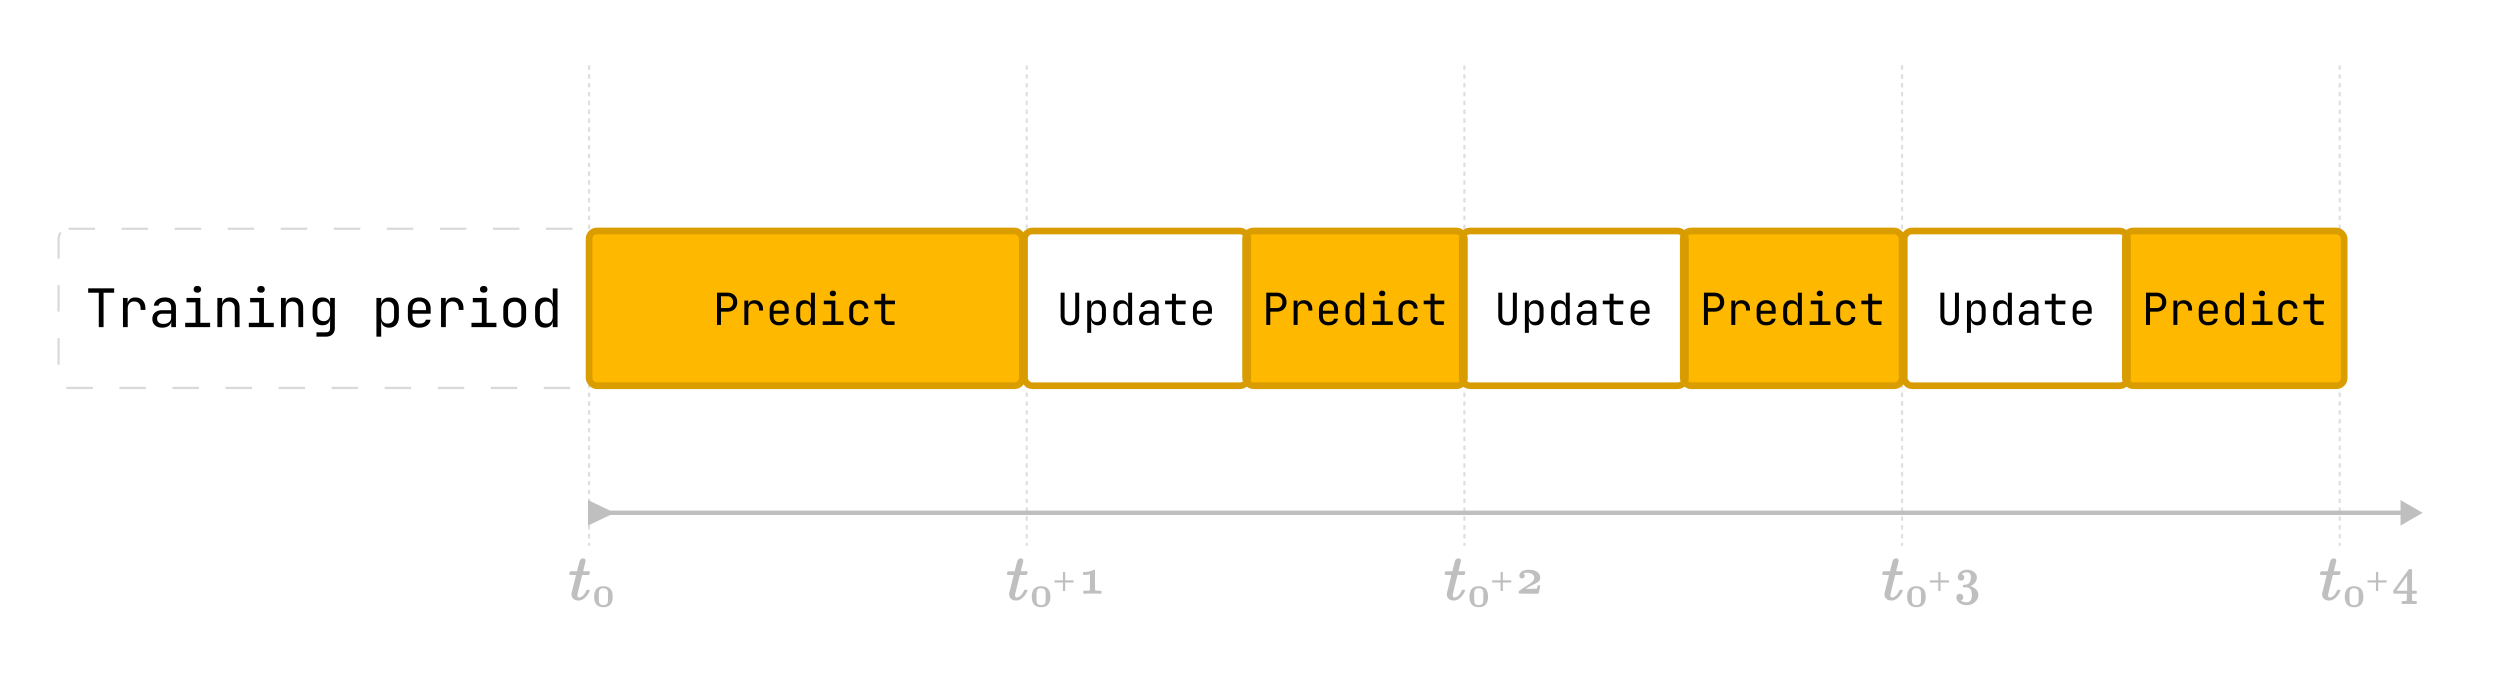 <svg width="1131" height="312" viewBox="0 0 1131 312" fill="none" xmlns="http://www.w3.org/2000/svg">
<rect width="1131" height="291" transform="translate(0 11)" fill="white"/>
<g opacity="0.25">
<path d="M276 231L266 226.226L266 237.774L276 233L276 231ZM1096 232L1086 226.227L1086 237.774L1096 232ZM275 233L1087 233L1087 231L275 231L275 233Z" fill="black"/>
<g opacity="0.5">
<line x1="266.5" y1="29.575" x2="266.5" y2="246.947" stroke="black" stroke-dasharray="2 2"/>
</g>
<g filter="url(#filter0_d_128_657)">
<path d="M272.56 265.215C272.987 265.175 273.407 265.189 273.82 265.255C274.727 265.389 275.453 265.722 276 266.255C276.28 266.549 276.493 266.855 276.64 267.175C276.973 267.829 277.16 268.689 277.2 269.755C277.24 271.515 276.84 272.815 276 273.655C275.48 274.175 274.733 274.509 273.76 274.655C273.333 274.709 272.847 274.709 272.3 274.655C272.273 274.655 272.247 274.655 272.22 274.655C271.247 274.509 270.5 274.175 269.98 273.655C269.14 272.815 268.74 271.515 268.78 269.755C268.793 269.155 268.853 268.655 268.96 268.255C269.093 267.669 269.313 267.149 269.62 266.695C269.82 266.389 270.093 266.115 270.44 265.875C271.027 265.489 271.733 265.269 272.56 265.215ZM273.38 266.155C272.473 266.049 271.793 266.235 271.34 266.715C271.127 266.929 271 267.335 270.96 267.935C270.947 267.975 270.94 268.022 270.94 268.075C270.9 268.555 270.893 269.575 270.92 271.135C270.92 271.375 270.927 271.535 270.94 271.615C270.98 272.269 271.053 272.689 271.16 272.875C271.387 273.315 271.813 273.595 272.44 273.715C272.733 273.769 273.1 273.769 273.54 273.715C274.167 273.595 274.593 273.315 274.82 272.875C274.927 272.689 275 272.269 275.04 271.615C275.08 271.082 275.087 270.055 275.06 268.535C275.06 268.309 275.053 268.155 275.04 268.075C274.987 267.395 274.853 266.942 274.64 266.715C274.36 266.409 273.94 266.222 273.38 266.155Z" fill="black"/>
</g>
<path d="M263.45 252.633C263.75 252.553 264.03 252.573 264.29 252.693C264.59 252.793 264.79 252.983 264.89 253.263C264.97 253.503 264.91 254.003 264.71 254.763C264.65 255.023 264.54 255.473 264.38 256.113C264.02 257.613 263.83 258.373 263.81 258.393C263.81 258.433 264.29 258.453 265.25 258.453H266.69L266.78 258.543C266.9 258.623 266.9 258.883 266.78 259.323C266.72 259.623 266.66 259.833 266.6 259.953C266.54 260.053 266.34 260.113 266 260.133C265.84 260.133 265.47 260.133 264.89 260.133H263.39L263.36 260.253C263.36 260.313 263.01 261.703 262.31 264.423C261.67 266.983 261.32 268.443 261.26 268.803C261.18 269.243 261.19 269.603 261.29 269.883C261.43 270.223 261.76 270.353 262.28 270.273C263.14 270.093 263.91 269.483 264.59 268.443C264.93 267.923 265.15 267.503 265.25 267.183C265.35 266.963 265.46 266.843 265.58 266.823C265.66 266.803 265.83 266.793 266.09 266.793C266.47 266.793 266.69 266.813 266.75 266.853C266.87 266.973 266.84 267.213 266.66 267.573C266.16 268.653 265.54 269.553 264.8 270.273C264.38 270.693 263.96 271.003 263.54 271.203C263.22 271.383 262.87 271.523 262.49 271.623C262.31 271.663 262.03 271.683 261.65 271.683C261.27 271.683 260.97 271.653 260.75 271.593C260.03 271.413 259.47 271.073 259.07 270.573C258.81 270.213 258.65 269.843 258.59 269.463C258.55 269.303 258.53 269.073 258.53 268.773L258.56 268.353L259.58 264.273C260.26 261.593 260.6 260.223 260.6 260.163C260.6 260.143 260.12 260.133 259.16 260.133C258.16 260.133 257.62 260.063 257.54 259.923C257.5 259.863 257.52 259.643 257.6 259.263C257.72 258.863 257.79 258.653 257.81 258.633C257.87 258.533 258.07 258.473 258.41 258.453C258.57 258.453 258.94 258.453 259.52 258.453H261.05L261.62 256.083C262.04 254.383 262.32 253.453 262.46 253.293C262.5 253.253 262.56 253.193 262.64 253.113C262.86 252.893 263.13 252.733 263.45 252.633Z" fill="black"/>
<g opacity="0.5">
<line x1="662.5" y1="29.575" x2="662.5" y2="246.947" stroke="black" stroke-dasharray="2 2"/>
</g>
<g filter="url(#filter1_d_128_657)">
<path d="M668.56 265.215C668.987 265.175 669.407 265.189 669.82 265.255C670.727 265.389 671.453 265.722 672 266.255C672.28 266.549 672.493 266.855 672.64 267.175C672.973 267.829 673.16 268.689 673.2 269.755C673.24 271.515 672.84 272.815 672 273.655C671.48 274.175 670.733 274.509 669.76 274.655C669.333 274.709 668.847 274.709 668.3 274.655C668.273 274.655 668.247 274.655 668.22 274.655C667.247 274.509 666.5 274.175 665.98 273.655C665.14 272.815 664.74 271.515 664.78 269.755C664.793 269.155 664.853 268.655 664.96 268.255C665.093 267.669 665.313 267.149 665.62 266.695C665.82 266.389 666.093 266.115 666.44 265.875C667.027 265.489 667.733 265.269 668.56 265.215ZM669.38 266.155C668.473 266.049 667.793 266.235 667.34 266.715C667.127 266.929 667 267.335 666.96 267.935C666.947 267.975 666.94 268.022 666.94 268.075C666.9 268.555 666.893 269.575 666.92 271.135C666.92 271.375 666.927 271.535 666.94 271.615C666.98 272.269 667.053 272.689 667.16 272.875C667.387 273.315 667.813 273.595 668.44 273.715C668.733 273.769 669.1 273.769 669.54 273.715C670.167 273.595 670.593 273.315 670.82 272.875C670.927 272.689 671 272.269 671.04 271.615C671.08 271.082 671.087 270.055 671.06 268.535C671.06 268.309 671.053 268.155 671.04 268.075C670.987 267.395 670.853 266.942 670.64 266.715C670.36 266.409 669.94 266.222 669.38 266.155Z" fill="black"/>
</g>
<path d="M659.45 252.633C659.75 252.553 660.03 252.573 660.29 252.693C660.59 252.793 660.79 252.983 660.89 253.263C660.97 253.503 660.91 254.003 660.71 254.763C660.65 255.023 660.54 255.473 660.38 256.113C660.02 257.613 659.83 258.373 659.81 258.393C659.81 258.433 660.29 258.453 661.25 258.453H662.69L662.78 258.543C662.9 258.623 662.9 258.883 662.78 259.323C662.72 259.623 662.66 259.833 662.6 259.953C662.54 260.053 662.34 260.113 662 260.133C661.84 260.133 661.47 260.133 660.89 260.133H659.39L659.36 260.253C659.36 260.313 659.01 261.703 658.31 264.423C657.67 266.983 657.32 268.443 657.26 268.803C657.18 269.243 657.19 269.603 657.29 269.883C657.43 270.223 657.76 270.353 658.28 270.273C659.14 270.093 659.91 269.483 660.59 268.443C660.93 267.923 661.15 267.503 661.25 267.183C661.35 266.963 661.46 266.843 661.58 266.823C661.66 266.803 661.83 266.793 662.09 266.793C662.47 266.793 662.69 266.813 662.75 266.853C662.87 266.973 662.84 267.213 662.66 267.573C662.16 268.653 661.54 269.553 660.8 270.273C660.38 270.693 659.96 271.003 659.54 271.203C659.22 271.383 658.87 271.523 658.49 271.623C658.31 271.663 658.03 271.683 657.65 271.683C657.27 271.683 656.97 271.653 656.75 271.593C656.03 271.413 655.47 271.073 655.07 270.573C654.81 270.213 654.65 269.843 654.59 269.463C654.55 269.303 654.53 269.073 654.53 268.773L654.56 268.353L655.58 264.273C656.26 261.593 656.6 260.223 656.6 260.163C656.6 260.143 656.12 260.133 655.16 260.133C654.16 260.133 653.62 260.063 653.54 259.923C653.5 259.863 653.52 259.643 653.6 259.263C653.72 258.863 653.79 258.653 653.81 258.633C653.87 258.533 654.07 258.473 654.41 258.453C654.57 258.453 654.94 258.453 655.52 258.453H657.05L657.62 256.083C658.04 254.383 658.32 253.453 658.46 253.293C658.5 253.253 658.56 253.193 658.64 253.113C658.86 252.893 659.13 252.733 659.45 252.633Z" fill="black"/>
<g filter="url(#filter2_d_128_657)">
<path d="M679.888 267.377V263.537H683.704V262.553H679.888V258.737H678.88V262.553H675.064V263.537H678.88V267.377H679.888ZM690.999 257.753C691.447 257.721 692.023 257.729 692.727 257.777C694.775 258.049 696.063 258.865 696.591 260.225C696.687 260.449 696.751 260.681 696.783 260.921C696.831 261.305 696.815 261.657 696.735 261.977C696.639 262.313 696.487 262.617 696.279 262.889C695.895 263.353 695.055 263.865 693.759 264.425C693.231 264.649 692.431 265.065 691.359 265.673L690.159 266.369H692.487C694.151 266.337 694.991 266.321 695.007 266.321L695.199 266.297L695.271 266.177C695.367 266.017 695.455 265.729 695.535 265.313C695.599 265.025 695.671 264.865 695.751 264.833C695.815 264.817 695.967 264.809 696.207 264.809H696.639L696.711 264.881C696.727 264.897 696.759 264.945 696.807 265.025L696.471 266.753C696.231 267.857 696.111 268.417 696.111 268.433C696.111 268.481 696.079 268.521 696.015 268.553L695.967 268.601H691.623C688.695 268.601 687.199 268.553 687.135 268.457C687.055 268.361 687.039 268.049 687.087 267.521C687.087 267.441 687.095 267.393 687.111 267.377C687.127 267.329 687.791 266.873 689.103 266.009L691.623 264.377C692.423 263.849 692.983 263.425 693.303 263.105C693.831 262.577 694.095 262.001 694.095 261.377C694.095 260.961 693.975 260.585 693.735 260.249C693.159 259.481 692.135 259.097 690.663 259.097C690.327 259.097 690.103 259.113 689.991 259.145C689.703 259.225 689.503 259.305 689.391 259.385L689.247 259.457L689.391 259.601C689.791 259.953 689.895 260.393 689.703 260.921C689.687 260.969 689.663 261.025 689.631 261.089C689.551 261.281 689.383 261.441 689.127 261.569C688.759 261.761 688.383 261.761 687.999 261.569C687.679 261.409 687.471 261.145 687.375 260.777C687.311 260.553 687.327 260.265 687.423 259.913C687.519 259.577 687.647 259.321 687.807 259.145C688.383 258.377 689.447 257.913 690.999 257.753Z" fill="black"/>
</g>
<g opacity="0.5">
<line x1="1058.5" y1="29.575" x2="1058.5" y2="246.947" stroke="black" stroke-dasharray="2 2"/>
</g>
<g filter="url(#filter3_d_128_657)">
<path d="M1064.56 265.215C1064.99 265.175 1065.41 265.189 1065.82 265.255C1066.73 265.389 1067.45 265.722 1068 266.255C1068.28 266.549 1068.49 266.855 1068.64 267.175C1068.97 267.829 1069.16 268.689 1069.2 269.755C1069.24 271.515 1068.84 272.815 1068 273.655C1067.48 274.175 1066.73 274.509 1065.76 274.655C1065.33 274.709 1064.85 274.709 1064.3 274.655C1064.27 274.655 1064.25 274.655 1064.22 274.655C1063.25 274.509 1062.5 274.175 1061.98 273.655C1061.14 272.815 1060.74 271.515 1060.78 269.755C1060.79 269.155 1060.85 268.655 1060.96 268.255C1061.09 267.669 1061.31 267.149 1061.62 266.695C1061.82 266.389 1062.09 266.115 1062.44 265.875C1063.03 265.489 1063.73 265.269 1064.56 265.215ZM1065.38 266.155C1064.47 266.049 1063.79 266.235 1063.34 266.715C1063.13 266.929 1063 267.335 1062.96 267.935C1062.95 267.975 1062.94 268.022 1062.94 268.075C1062.9 268.555 1062.89 269.575 1062.92 271.135C1062.92 271.375 1062.93 271.535 1062.94 271.615C1062.98 272.269 1063.05 272.689 1063.16 272.875C1063.39 273.315 1063.81 273.595 1064.44 273.715C1064.73 273.769 1065.1 273.769 1065.54 273.715C1066.17 273.595 1066.59 273.315 1066.82 272.875C1066.93 272.689 1067 272.269 1067.04 271.615C1067.08 271.082 1067.09 270.055 1067.06 268.535C1067.06 268.309 1067.05 268.155 1067.04 268.075C1066.99 267.395 1066.85 266.942 1066.64 266.715C1066.36 266.409 1065.94 266.222 1065.38 266.155Z" fill="black"/>
</g>
<path d="M1055.45 252.633C1055.75 252.553 1056.03 252.573 1056.29 252.693C1056.59 252.793 1056.79 252.983 1056.89 253.263C1056.97 253.503 1056.91 254.003 1056.71 254.763C1056.65 255.023 1056.54 255.473 1056.38 256.113C1056.02 257.613 1055.83 258.373 1055.81 258.393C1055.81 258.433 1056.29 258.453 1057.25 258.453H1058.69L1058.78 258.543C1058.9 258.623 1058.9 258.883 1058.78 259.323C1058.72 259.623 1058.66 259.833 1058.6 259.953C1058.54 260.053 1058.34 260.113 1058 260.133C1057.84 260.133 1057.47 260.133 1056.89 260.133H1055.39L1055.36 260.253C1055.36 260.313 1055.01 261.703 1054.31 264.423C1053.67 266.983 1053.32 268.443 1053.26 268.803C1053.18 269.243 1053.19 269.603 1053.29 269.883C1053.43 270.223 1053.76 270.353 1054.28 270.273C1055.14 270.093 1055.91 269.483 1056.59 268.443C1056.93 267.923 1057.15 267.503 1057.25 267.183C1057.35 266.963 1057.46 266.843 1057.58 266.823C1057.66 266.803 1057.83 266.793 1058.09 266.793C1058.47 266.793 1058.69 266.813 1058.75 266.853C1058.87 266.973 1058.84 267.213 1058.66 267.573C1058.16 268.653 1057.54 269.553 1056.8 270.273C1056.38 270.693 1055.96 271.003 1055.54 271.203C1055.22 271.383 1054.87 271.523 1054.49 271.623C1054.31 271.663 1054.03 271.683 1053.65 271.683C1053.27 271.683 1052.97 271.653 1052.75 271.593C1052.03 271.413 1051.47 271.073 1051.07 270.573C1050.81 270.213 1050.65 269.843 1050.59 269.463C1050.55 269.303 1050.53 269.073 1050.53 268.773L1050.56 268.353L1051.58 264.273C1052.26 261.593 1052.6 260.223 1052.6 260.163C1052.6 260.143 1052.12 260.133 1051.16 260.133C1050.16 260.133 1049.62 260.063 1049.54 259.923C1049.5 259.863 1049.52 259.643 1049.6 259.263C1049.72 258.863 1049.79 258.653 1049.81 258.633C1049.87 258.533 1050.07 258.473 1050.41 258.453C1050.57 258.453 1050.94 258.453 1051.52 258.453H1053.05L1053.62 256.083C1054.04 254.383 1054.32 253.453 1054.46 253.293C1054.5 253.253 1054.56 253.193 1054.64 253.113C1054.86 252.893 1055.13 252.733 1055.45 252.633Z" fill="black"/>
<g filter="url(#filter4_d_128_657)">
<path d="M1075.89 267.377V263.537H1079.7V262.553H1075.89V258.737H1074.88V262.553H1071.06V263.537H1074.88V267.377H1075.89ZM1089.78 257.513C1089.83 257.481 1090.06 257.465 1090.46 257.465H1091.06L1091.13 257.537L1091.2 257.609V262.433V267.257H1092.18H1093.17L1093.24 267.329L1093.34 267.401V267.929V268.457L1093.24 268.529L1093.17 268.601H1092.18H1091.2V270.161C1091.2 271.201 1091.21 271.729 1091.22 271.745C1091.26 271.841 1091.66 271.897 1092.45 271.913H1093.19L1093.26 272.009L1093.34 272.081V272.585V273.089L1093.24 273.185L1093.17 273.257H1092.9L1091.32 273.209C1090.44 273.193 1089.54 273.193 1088.63 273.209L1086.98 273.257H1086.69L1086.62 273.185L1086.54 273.113V272.585V272.057L1086.62 271.985L1086.69 271.913H1087.19C1087.96 271.913 1088.44 271.889 1088.63 271.841C1088.73 271.809 1088.78 271.777 1088.8 271.745C1088.83 271.713 1088.85 271.177 1088.85 270.137V268.601H1085.87C1083.86 268.601 1082.82 268.553 1082.75 268.457C1082.72 268.425 1082.7 268.217 1082.7 267.833V267.257L1082.87 267.017C1082.78 267.161 1083.94 265.537 1086.38 262.145C1088.6 259.089 1089.74 257.545 1089.78 257.513ZM1088.99 267.257V263.897V260.537L1086.57 263.897L1084.14 267.233L1086.57 267.257H1088.99Z" fill="black"/>
</g>
<g opacity="0.5">
<line x1="464.5" y1="29.575" x2="464.5" y2="246.947" stroke="black" stroke-dasharray="2 2"/>
</g>
<g filter="url(#filter5_d_128_657)">
<path d="M470.56 265.215C470.987 265.175 471.407 265.189 471.82 265.255C472.727 265.389 473.453 265.722 474 266.255C474.28 266.549 474.493 266.855 474.64 267.175C474.973 267.829 475.16 268.689 475.2 269.755C475.24 271.515 474.84 272.815 474 273.655C473.48 274.175 472.733 274.509 471.76 274.655C471.333 274.709 470.847 274.709 470.3 274.655C470.273 274.655 470.247 274.655 470.22 274.655C469.247 274.509 468.5 274.175 467.98 273.655C467.14 272.815 466.74 271.515 466.78 269.755C466.793 269.155 466.853 268.655 466.96 268.255C467.093 267.669 467.313 267.149 467.62 266.695C467.82 266.389 468.093 266.115 468.44 265.875C469.027 265.489 469.733 265.269 470.56 265.215ZM471.38 266.155C470.473 266.049 469.793 266.235 469.34 266.715C469.127 266.929 469 267.335 468.96 267.935C468.947 267.975 468.94 268.022 468.94 268.075C468.9 268.555 468.893 269.575 468.92 271.135C468.92 271.375 468.927 271.535 468.94 271.615C468.98 272.269 469.053 272.689 469.16 272.875C469.387 273.315 469.813 273.595 470.44 273.715C470.733 273.769 471.1 273.769 471.54 273.715C472.167 273.595 472.593 273.315 472.82 272.875C472.927 272.689 473 272.269 473.04 271.615C473.08 271.082 473.087 270.055 473.06 268.535C473.06 268.309 473.053 268.155 473.04 268.075C472.987 267.395 472.853 266.942 472.64 266.715C472.36 266.409 471.94 266.222 471.38 266.155Z" fill="black"/>
</g>
<path d="M461.45 252.633C461.75 252.553 462.03 252.573 462.29 252.693C462.59 252.793 462.79 252.983 462.89 253.263C462.97 253.503 462.91 254.003 462.71 254.763C462.65 255.023 462.54 255.473 462.38 256.113C462.02 257.613 461.83 258.373 461.81 258.393C461.81 258.433 462.29 258.453 463.25 258.453H464.69L464.78 258.543C464.9 258.623 464.9 258.883 464.78 259.323C464.72 259.623 464.66 259.833 464.6 259.953C464.54 260.053 464.34 260.113 464 260.133C463.84 260.133 463.47 260.133 462.89 260.133H461.39L461.36 260.253C461.36 260.313 461.01 261.703 460.31 264.423C459.67 266.983 459.32 268.443 459.26 268.803C459.18 269.243 459.19 269.603 459.29 269.883C459.43 270.223 459.76 270.353 460.28 270.273C461.14 270.093 461.91 269.483 462.59 268.443C462.93 267.923 463.15 267.503 463.25 267.183C463.35 266.963 463.46 266.843 463.58 266.823C463.66 266.803 463.83 266.793 464.09 266.793C464.47 266.793 464.69 266.813 464.75 266.853C464.87 266.973 464.84 267.213 464.66 267.573C464.16 268.653 463.54 269.553 462.8 270.273C462.38 270.693 461.96 271.003 461.54 271.203C461.22 271.383 460.87 271.523 460.49 271.623C460.31 271.663 460.03 271.683 459.65 271.683C459.27 271.683 458.97 271.653 458.75 271.593C458.03 271.413 457.47 271.073 457.07 270.573C456.81 270.213 456.65 269.843 456.59 269.463C456.55 269.303 456.53 269.073 456.53 268.773L456.56 268.353L457.58 264.273C458.26 261.593 458.6 260.223 458.6 260.163C458.6 260.143 458.12 260.133 457.16 260.133C456.16 260.133 455.62 260.063 455.54 259.923C455.5 259.863 455.52 259.643 455.6 259.263C455.72 258.863 455.79 258.653 455.81 258.633C455.87 258.533 456.07 258.473 456.41 258.453C456.57 258.453 456.94 258.453 457.52 258.453H459.05L459.62 256.083C460.04 254.383 460.32 253.453 460.46 253.293C460.5 253.253 460.56 253.193 460.64 253.113C460.86 252.893 461.13 252.733 461.45 252.633Z" fill="black"/>
<g filter="url(#filter6_d_128_657)">
<path d="M481.888 267.377V263.537H485.704V262.553H481.888V258.737H480.88V262.553H477.064V263.537H480.88V267.377H481.888ZM494.751 257.801C494.847 257.753 494.943 257.729 495.039 257.729C495.151 257.729 495.231 257.753 495.279 257.801L495.375 257.873V262.457C495.375 265.513 495.391 267.049 495.423 267.065C495.503 267.177 496.095 267.241 497.199 267.257C497.887 267.257 498.263 267.313 498.327 267.425C498.375 267.537 498.383 267.825 498.351 268.289C498.351 268.369 498.343 268.417 498.327 268.433C498.279 268.529 498.135 268.577 497.895 268.577C497.783 268.577 497.567 268.577 497.247 268.577C495.871 268.513 494.039 268.505 491.751 268.553C491.527 268.569 491.343 268.577 491.199 268.577C490.559 268.593 490.207 268.553 490.143 268.457C490.063 268.361 490.047 268.065 490.095 267.569C490.111 267.473 490.127 267.417 490.143 267.401C490.175 267.305 490.327 267.257 490.599 267.257C490.711 267.257 490.935 267.257 491.271 267.257C492.343 267.241 492.935 267.177 493.047 267.065C493.079 267.049 493.095 265.841 493.095 263.441V259.865H493.023C492.239 260.009 491.495 260.089 490.791 260.105H490.143L490.071 260.033L489.975 259.937V259.433V258.929L490.047 258.857L490.119 258.761H490.743C492.519 258.713 493.855 258.393 494.751 257.801Z" fill="black"/>
</g>
<g opacity="0.5">
<line x1="860.5" y1="29.575" x2="860.5" y2="246.947" stroke="black" stroke-dasharray="2 2"/>
</g>
<g filter="url(#filter7_d_128_657)">
<path d="M866.56 265.215C866.987 265.175 867.407 265.189 867.82 265.255C868.727 265.389 869.453 265.722 870 266.255C870.28 266.549 870.493 266.855 870.64 267.175C870.973 267.829 871.16 268.689 871.2 269.755C871.24 271.515 870.84 272.815 870 273.655C869.48 274.175 868.733 274.509 867.76 274.655C867.333 274.709 866.847 274.709 866.3 274.655C866.273 274.655 866.247 274.655 866.22 274.655C865.247 274.509 864.5 274.175 863.98 273.655C863.14 272.815 862.74 271.515 862.78 269.755C862.793 269.155 862.853 268.655 862.96 268.255C863.093 267.669 863.313 267.149 863.62 266.695C863.82 266.389 864.093 266.115 864.44 265.875C865.027 265.489 865.733 265.269 866.56 265.215ZM867.38 266.155C866.473 266.049 865.793 266.235 865.34 266.715C865.127 266.929 865 267.335 864.96 267.935C864.947 267.975 864.94 268.022 864.94 268.075C864.9 268.555 864.893 269.575 864.92 271.135C864.92 271.375 864.927 271.535 864.94 271.615C864.98 272.269 865.053 272.689 865.16 272.875C865.387 273.315 865.813 273.595 866.44 273.715C866.733 273.769 867.1 273.769 867.54 273.715C868.167 273.595 868.593 273.315 868.82 272.875C868.927 272.689 869 272.269 869.04 271.615C869.08 271.082 869.087 270.055 869.06 268.535C869.06 268.309 869.053 268.155 869.04 268.075C868.987 267.395 868.853 266.942 868.64 266.715C868.36 266.409 867.94 266.222 867.38 266.155Z" fill="black"/>
</g>
<path d="M857.45 252.633C857.75 252.553 858.03 252.573 858.29 252.693C858.59 252.793 858.79 252.983 858.89 253.263C858.97 253.503 858.91 254.003 858.71 254.763C858.65 255.023 858.54 255.473 858.38 256.113C858.02 257.613 857.83 258.373 857.81 258.393C857.81 258.433 858.29 258.453 859.25 258.453H860.69L860.78 258.543C860.9 258.623 860.9 258.883 860.78 259.323C860.72 259.623 860.66 259.833 860.6 259.953C860.54 260.053 860.34 260.113 860 260.133C859.84 260.133 859.47 260.133 858.89 260.133H857.39L857.36 260.253C857.36 260.313 857.01 261.703 856.31 264.423C855.67 266.983 855.32 268.443 855.26 268.803C855.18 269.243 855.19 269.603 855.29 269.883C855.43 270.223 855.76 270.353 856.28 270.273C857.14 270.093 857.91 269.483 858.59 268.443C858.93 267.923 859.15 267.503 859.25 267.183C859.35 266.963 859.46 266.843 859.58 266.823C859.66 266.803 859.83 266.793 860.09 266.793C860.47 266.793 860.69 266.813 860.75 266.853C860.87 266.973 860.84 267.213 860.66 267.573C860.16 268.653 859.54 269.553 858.8 270.273C858.38 270.693 857.96 271.003 857.54 271.203C857.22 271.383 856.87 271.523 856.49 271.623C856.31 271.663 856.03 271.683 855.65 271.683C855.27 271.683 854.97 271.653 854.75 271.593C854.03 271.413 853.47 271.073 853.07 270.573C852.81 270.213 852.65 269.843 852.59 269.463C852.55 269.303 852.53 269.073 852.53 268.773L852.56 268.353L853.58 264.273C854.26 261.593 854.6 260.223 854.6 260.163C854.6 260.143 854.12 260.133 853.16 260.133C852.16 260.133 851.62 260.063 851.54 259.923C851.5 259.863 851.52 259.643 851.6 259.263C851.72 258.863 851.79 258.653 851.81 258.633C851.87 258.533 852.07 258.473 852.41 258.453C852.57 258.453 852.94 258.453 853.52 258.453H855.05L855.62 256.083C856.04 254.383 856.32 253.453 856.46 253.293C856.5 253.253 856.56 253.193 856.64 253.113C856.86 252.893 857.13 252.733 857.45 252.633Z" fill="black"/>
<g filter="url(#filter8_d_128_657)">
<path d="M877.888 267.377V263.537H881.704V262.553H877.888V258.737H876.88V262.553H873.064V263.537H876.88V267.377H877.888ZM889.263 257.753C889.599 257.721 890.063 257.729 890.655 257.777C891.807 257.953 892.751 258.409 893.487 259.145C894.079 259.785 894.367 260.521 894.351 261.353C894.303 262.217 893.983 263.009 893.391 263.729C892.943 264.273 892.375 264.705 891.687 265.025C891.527 265.121 891.439 265.169 891.423 265.169C891.423 265.185 891.447 265.201 891.495 265.217C891.847 265.265 892.287 265.441 892.815 265.745C893.999 266.417 894.711 267.337 894.951 268.505C895.015 268.873 895.015 269.305 894.951 269.801C894.759 270.793 894.311 271.617 893.607 272.273C893.239 272.641 892.815 272.945 892.335 273.185C891.711 273.505 891.031 273.697 890.295 273.761C889.831 273.825 889.359 273.809 888.879 273.713C887.807 273.569 886.903 273.193 886.167 272.585C885.463 271.977 885.087 271.225 885.039 270.329C885.039 269.977 885.095 269.681 885.207 269.441C885.415 269.057 885.751 268.801 886.215 268.673C886.423 268.609 886.687 268.609 887.007 268.673C887.631 268.849 888.007 269.241 888.135 269.849C888.151 269.961 888.159 270.073 888.159 270.185C888.159 270.857 887.887 271.321 887.343 271.577C887.215 271.625 887.151 271.665 887.151 271.697C887.199 271.793 887.399 271.921 887.751 272.081C888.295 272.353 888.951 272.489 889.719 272.489C890.007 272.489 890.215 272.473 890.343 272.441C891.271 272.137 891.815 271.449 891.975 270.377C892.119 269.529 892.119 268.681 891.975 267.833C891.799 266.905 891.359 266.273 890.655 265.937C890.399 265.809 890.023 265.737 889.527 265.721C889.447 265.721 889.311 265.721 889.119 265.721L888.135 265.697L888.063 265.649C888.031 265.601 888.015 265.441 888.015 265.169C888.015 264.833 888.055 264.649 888.135 264.617L888.855 264.545C889.399 264.513 889.751 264.465 889.911 264.401C890.743 264.113 891.279 263.385 891.519 262.217C891.599 261.865 891.639 261.497 891.639 261.113C891.639 260.569 891.559 260.137 891.399 259.817C891.351 259.689 891.263 259.561 891.135 259.433C890.703 259.017 890.119 258.857 889.383 258.953C888.711 259.017 888.143 259.249 887.679 259.649C887.519 259.761 887.487 259.817 887.583 259.817C887.727 259.817 887.935 259.937 888.207 260.177C888.607 260.577 888.719 261.073 888.543 261.665C888.511 261.761 888.471 261.857 888.423 261.953C888.199 262.433 887.775 262.673 887.151 262.673C886.895 262.673 886.655 262.617 886.431 262.505C886.159 262.361 885.967 262.169 885.855 261.929C885.743 261.705 885.687 261.417 885.687 261.065C885.735 260.457 885.919 259.921 886.239 259.457C886.479 259.089 886.799 258.769 887.199 258.497C887.791 258.097 888.479 257.849 889.263 257.753Z" fill="black"/>
</g>
</g>
<rect x="26" y="103" width="241" height="73" rx="5" fill="white"/>
<rect x="26.5" y="103.5" width="240" height="72" rx="4.5" stroke="black" stroke-opacity="0.15" stroke-dasharray="12 12"/>
<path d="M44.69 148V132.424H39.89V130.456H51.65V132.424H46.85V148H44.69ZM55.625 148V134.8H57.737V137.32H58.241L57.545 138.88C57.545 137.456 57.849 136.384 58.457 135.664C59.081 134.928 60.001 134.56 61.217 134.56C62.609 134.56 63.713 135 64.529 135.88C65.361 136.744 65.777 137.92 65.777 139.408V140.2H63.617V139.6C63.617 138.56 63.361 137.768 62.849 137.224C62.353 136.664 61.641 136.384 60.713 136.384C59.801 136.384 59.081 136.664 58.553 137.224C58.041 137.784 57.785 138.576 57.785 139.6V148H55.625ZM73.4 148.24C72.008 148.24 70.912 147.888 70.112 147.184C69.312 146.464 68.912 145.496 68.912 144.28C68.912 143.048 69.312 142.08 70.112 141.376C70.912 140.672 71.992 140.32 73.352 140.32H77.432V139C77.432 138.184 77.184 137.56 76.688 137.128C76.208 136.68 75.52 136.456 74.624 136.456C73.84 136.456 73.184 136.624 72.656 136.96C72.128 137.28 71.824 137.72 71.744 138.28H69.584C69.728 137.144 70.264 136.24 71.192 135.568C72.12 134.896 73.28 134.56 74.672 134.56C76.192 134.56 77.392 134.952 78.272 135.736C79.152 136.52 79.592 137.584 79.592 138.928V148H77.48V145.48H77.12L77.48 145.12C77.48 146.08 77.104 146.84 76.352 147.4C75.616 147.96 74.632 148.24 73.4 148.24ZM73.928 146.536C74.952 146.536 75.792 146.28 76.448 145.768C77.104 145.256 77.432 144.6 77.432 143.8V141.928H73.4C72.68 141.928 72.112 142.128 71.696 142.528C71.28 142.928 71.072 143.472 71.072 144.16C71.072 144.896 71.32 145.48 71.816 145.912C72.328 146.328 73.032 146.536 73.928 146.536ZM83.782 148V146.032H88.462V136.768H84.382V134.8H90.622V146.032H95.062V148H83.782ZM89.302 132.424C88.774 132.424 88.358 132.288 88.054 132.016C87.75 131.744 87.598 131.376 87.598 130.912C87.598 130.432 87.75 130.056 88.054 129.784C88.358 129.496 88.774 129.352 89.302 129.352C89.83 129.352 90.246 129.496 90.55 129.784C90.854 130.056 91.006 130.432 91.006 130.912C91.006 131.376 90.854 131.744 90.55 132.016C90.246 132.288 89.83 132.424 89.302 132.424ZM98.341 148V134.8H100.501V137.32H100.957L100.501 137.824C100.501 136.784 100.813 135.984 101.437 135.424C102.061 134.848 102.925 134.56 104.029 134.56C105.357 134.56 106.413 134.968 107.197 135.784C107.981 136.6 108.373 137.712 108.373 139.12V148H106.213V139.36C106.213 138.416 105.957 137.696 105.445 137.2C104.949 136.688 104.269 136.432 103.405 136.432C102.509 136.432 101.797 136.704 101.269 137.248C100.757 137.792 100.501 138.576 100.501 139.6V148H98.341ZM112.563 148V146.032H117.243V136.768H113.163V134.8H119.403V146.032H123.843V148H112.563ZM118.083 132.424C117.555 132.424 117.139 132.288 116.835 132.016C116.531 131.744 116.379 131.376 116.379 130.912C116.379 130.432 116.531 130.056 116.835 129.784C117.139 129.496 117.555 129.352 118.083 129.352C118.611 129.352 119.027 129.496 119.331 129.784C119.635 130.056 119.787 130.432 119.787 130.912C119.787 131.376 119.635 131.744 119.331 132.016C119.027 132.288 118.611 132.424 118.083 132.424ZM127.122 148V134.8H129.282V137.32H129.738L129.282 137.824C129.282 136.784 129.594 135.984 130.218 135.424C130.842 134.848 131.706 134.56 132.81 134.56C134.138 134.56 135.194 134.968 135.978 135.784C136.762 136.6 137.154 137.712 137.154 139.12V148H134.994V139.36C134.994 138.416 134.738 137.696 134.226 137.2C133.73 136.688 133.05 136.432 132.186 136.432C131.29 136.432 130.578 136.704 130.05 137.248C129.538 137.792 129.282 138.576 129.282 139.6V148H127.122ZM143.169 152.32V150.352H147.369C148.041 150.352 148.529 150.2 148.833 149.896C149.153 149.592 149.313 149.12 149.313 148.48V146.8L149.361 144.4H148.929L149.337 144.04C149.337 145 149.017 145.76 148.377 146.32C147.737 146.88 146.881 147.16 145.809 147.16C144.449 147.16 143.377 146.72 142.593 145.84C141.809 144.944 141.417 143.744 141.417 142.24V139.456C141.417 137.952 141.809 136.76 142.593 135.88C143.377 135 144.449 134.56 145.809 134.56C146.881 134.56 147.737 134.84 148.377 135.4C149.017 135.96 149.337 136.72 149.337 137.68L148.929 137.32H149.337V134.8H151.473V148.48C151.473 149.664 151.105 150.6 150.369 151.288C149.649 151.976 148.641 152.32 147.345 152.32H143.169ZM146.457 145.288C147.353 145.288 148.057 145.008 148.569 144.448C149.081 143.888 149.337 143.112 149.337 142.12V139.6C149.337 138.608 149.081 137.832 148.569 137.272C148.057 136.712 147.353 136.432 146.457 136.432C145.545 136.432 144.833 136.704 144.321 137.248C143.825 137.792 143.577 138.576 143.577 139.6V142.12C143.577 143.144 143.825 143.928 144.321 144.472C144.833 145.016 145.545 145.288 146.457 145.288ZM170.294 152.32V134.8H172.454V137.32H172.886L172.454 137.824C172.454 136.816 172.782 136.024 173.438 135.448C174.11 134.856 174.99 134.56 176.078 134.56C177.406 134.56 178.462 135 179.246 135.88C180.046 136.744 180.446 137.936 180.446 139.456V143.32C180.446 144.328 180.262 145.2 179.894 145.936C179.542 146.672 179.038 147.24 178.382 147.64C177.742 148.04 176.974 148.24 176.078 148.24C175.006 148.24 174.134 147.944 173.462 147.352C172.79 146.76 172.454 145.968 172.454 144.976L172.886 145.48H172.406L172.454 148.48V152.32H170.294ZM175.358 146.368C176.27 146.368 176.982 146.096 177.494 145.552C178.022 145.008 178.286 144.224 178.286 143.2V139.6C178.286 138.576 178.022 137.792 177.494 137.248C176.982 136.704 176.27 136.432 175.358 136.432C174.478 136.432 173.774 136.712 173.246 137.272C172.718 137.832 172.454 138.608 172.454 139.6V143.2C172.454 144.192 172.718 144.968 173.246 145.528C173.774 146.088 174.478 146.368 175.358 146.368ZM189.677 148.24C188.637 148.24 187.725 148.032 186.941 147.616C186.173 147.2 185.573 146.616 185.141 145.864C184.725 145.096 184.517 144.208 184.517 143.2V139.6C184.517 138.576 184.725 137.688 185.141 136.936C185.573 136.184 186.173 135.6 186.941 135.184C187.725 134.768 188.637 134.56 189.677 134.56C190.717 134.56 191.621 134.768 192.389 135.184C193.173 135.6 193.773 136.184 194.189 136.936C194.621 137.688 194.837 138.576 194.837 139.6V141.928H186.629V143.2C186.629 144.24 186.893 145.04 187.421 145.6C187.949 146.144 188.701 146.416 189.677 146.416C190.509 146.416 191.181 146.272 191.693 145.984C192.205 145.68 192.517 145.232 192.629 144.64H194.789C194.645 145.744 194.101 146.624 193.157 147.28C192.229 147.92 191.069 148.24 189.677 148.24ZM192.725 140.488V139.6C192.725 138.56 192.461 137.76 191.933 137.2C191.421 136.64 190.669 136.36 189.677 136.36C188.701 136.36 187.949 136.64 187.421 137.2C186.893 137.76 186.629 138.56 186.629 139.6V140.296H192.893L192.725 140.488ZM199.531 148V134.8H201.643V137.32H202.147L201.451 138.88C201.451 137.456 201.755 136.384 202.363 135.664C202.987 134.928 203.907 134.56 205.123 134.56C206.515 134.56 207.619 135 208.435 135.88C209.267 136.744 209.683 137.92 209.683 139.408V140.2H207.523V139.6C207.523 138.56 207.267 137.768 206.755 137.224C206.259 136.664 205.547 136.384 204.619 136.384C203.707 136.384 202.987 136.664 202.459 137.224C201.947 137.784 201.691 138.576 201.691 139.6V148H199.531ZM213.298 148V146.032H217.978V136.768H213.898V134.8H220.138V146.032H224.578V148H213.298ZM218.818 132.424C218.29 132.424 217.874 132.288 217.57 132.016C217.266 131.744 217.114 131.376 217.114 130.912C217.114 130.432 217.266 130.056 217.57 129.784C217.874 129.496 218.29 129.352 218.818 129.352C219.346 129.352 219.762 129.496 220.066 129.784C220.37 130.056 220.522 130.432 220.522 130.912C220.522 131.376 220.37 131.744 220.066 132.016C219.762 132.288 219.346 132.424 218.818 132.424ZM232.848 148.192C231.792 148.192 230.88 147.992 230.112 147.592C229.344 147.192 228.744 146.616 228.312 145.864C227.896 145.096 227.688 144.192 227.688 143.152V139.648C227.688 138.592 227.896 137.688 228.312 136.936C228.744 136.184 229.344 135.608 230.112 135.208C230.88 134.808 231.792 134.608 232.848 134.608C233.904 134.608 234.816 134.808 235.584 135.208C236.352 135.608 236.944 136.184 237.36 136.936C237.792 137.688 238.008 138.584 238.008 139.624V143.152C238.008 144.192 237.792 145.096 237.36 145.864C236.944 146.616 236.352 147.192 235.584 147.592C234.816 147.992 233.904 148.192 232.848 148.192ZM232.848 146.272C233.792 146.272 234.528 146.008 235.056 145.48C235.584 144.952 235.848 144.176 235.848 143.152V139.648C235.848 138.624 235.584 137.848 235.056 137.32C234.528 136.792 233.792 136.528 232.848 136.528C231.92 136.528 231.184 136.792 230.64 137.32C230.112 137.848 229.848 138.624 229.848 139.648V143.152C229.848 144.176 230.112 144.952 230.64 145.48C231.184 146.008 231.92 146.272 232.848 146.272ZM246.471 148.24C245.159 148.24 244.095 147.8 243.279 146.92C242.479 146.04 242.079 144.848 242.079 143.344V139.48C242.079 137.96 242.479 136.76 243.279 135.88C244.079 135 245.143 134.56 246.471 134.56C247.559 134.56 248.431 134.856 249.087 135.448C249.743 136.04 250.071 136.832 250.071 137.824L249.639 137.32H250.119L250.071 134.32V130.48H252.231V148H250.071V145.48H249.639L250.071 144.976C250.071 145.984 249.743 146.784 249.087 147.376C248.431 147.952 247.559 148.24 246.471 148.24ZM247.191 146.368C248.087 146.368 248.791 146.088 249.303 145.528C249.815 144.968 250.071 144.192 250.071 143.2V139.6C250.071 138.608 249.815 137.832 249.303 137.272C248.791 136.712 248.087 136.432 247.191 136.432C246.279 136.432 245.559 136.704 245.031 137.248C244.503 137.792 244.239 138.576 244.239 139.6V143.2C244.239 144.224 244.503 145.008 245.031 145.552C245.559 146.096 246.279 146.368 247.191 146.368Z" fill="black"/>
<rect x="265" y="103" width="199" height="73" rx="5" fill="#FFB800"/>
<rect x="266.5" y="104.5" width="196" height="70" rx="3.5" stroke="black" stroke-opacity="0.15" stroke-width="3"/>
<path d="M324.367 147V132.4H329.067C329.974 132.4 330.761 132.58 331.427 132.94C332.094 133.287 332.607 133.78 332.967 134.42C333.341 135.06 333.527 135.82 333.527 136.7C333.527 137.567 333.341 138.327 332.967 138.98C332.607 139.62 332.094 140.12 331.427 140.48C330.761 140.827 329.974 141 329.067 141H326.167V147H324.367ZM326.167 139.38H329.067C329.854 139.38 330.481 139.14 330.947 138.66C331.427 138.167 331.667 137.513 331.667 136.7C331.667 135.873 331.427 135.22 330.947 134.74C330.481 134.26 329.854 134.02 329.067 134.02H326.167V139.38ZM336.74 147V136H338.5V138.1H338.92L338.34 139.4C338.34 138.213 338.593 137.32 339.1 136.72C339.62 136.107 340.386 135.8 341.4 135.8C342.56 135.8 343.48 136.167 344.16 136.9C344.853 137.62 345.2 138.6 345.2 139.84V140.5H343.4V140C343.4 139.133 343.186 138.473 342.76 138.02C342.346 137.553 341.753 137.32 340.98 137.32C340.22 137.32 339.62 137.553 339.18 138.02C338.753 138.487 338.54 139.147 338.54 140V147H336.74ZM352.512 147.2C351.645 147.2 350.885 147.027 350.232 146.68C349.592 146.333 349.092 145.847 348.732 145.22C348.385 144.58 348.212 143.84 348.212 143V140C348.212 139.147 348.385 138.407 348.732 137.78C349.092 137.153 349.592 136.667 350.232 136.32C350.885 135.973 351.645 135.8 352.512 135.8C353.378 135.8 354.132 135.973 354.772 136.32C355.425 136.667 355.925 137.153 356.272 137.78C356.632 138.407 356.812 139.147 356.812 140V141.94H349.972V143C349.972 143.867 350.192 144.533 350.632 145C351.072 145.453 351.698 145.68 352.512 145.68C353.205 145.68 353.765 145.56 354.192 145.32C354.618 145.067 354.878 144.693 354.972 144.2H356.772C356.652 145.12 356.198 145.853 355.412 146.4C354.638 146.933 353.672 147.2 352.512 147.2ZM355.052 140.74V140C355.052 139.133 354.832 138.467 354.392 138C353.965 137.533 353.338 137.3 352.512 137.3C351.698 137.3 351.072 137.533 350.632 138C350.192 138.467 349.972 139.133 349.972 140V140.58H355.192L355.052 140.74ZM363.864 147.2C362.771 147.2 361.884 146.833 361.204 146.1C360.537 145.367 360.204 144.373 360.204 143.12V139.9C360.204 138.633 360.537 137.633 361.204 136.9C361.871 136.167 362.757 135.8 363.864 135.8C364.771 135.8 365.497 136.047 366.044 136.54C366.591 137.033 366.864 137.693 366.864 138.52L366.504 138.1H366.904L366.864 135.6V132.4H368.664V147H366.864V144.9H366.504L366.864 144.48C366.864 145.32 366.591 145.987 366.044 146.48C365.497 146.96 364.771 147.2 363.864 147.2ZM364.464 145.64C365.211 145.64 365.797 145.407 366.224 144.94C366.651 144.473 366.864 143.827 366.864 143V140C366.864 139.173 366.651 138.527 366.224 138.06C365.797 137.593 365.211 137.36 364.464 137.36C363.704 137.36 363.104 137.587 362.664 138.04C362.224 138.493 362.004 139.147 362.004 140V143C362.004 143.853 362.224 144.507 362.664 144.96C363.104 145.413 363.704 145.64 364.464 145.64ZM372.196 147V145.36H376.096V137.64H372.696V136H377.896V145.36H381.596V147H372.196ZM376.796 134.02C376.356 134.02 376.009 133.907 375.756 133.68C375.503 133.453 375.376 133.147 375.376 132.76C375.376 132.36 375.503 132.047 375.756 131.82C376.009 131.58 376.356 131.46 376.796 131.46C377.236 131.46 377.583 131.58 377.836 131.82C378.089 132.047 378.216 132.36 378.216 132.76C378.216 133.147 378.089 133.453 377.836 133.68C377.583 133.907 377.236 134.02 376.796 134.02ZM388.568 147.2C387.688 147.2 386.915 147.033 386.248 146.7C385.595 146.367 385.088 145.887 384.728 145.26C384.368 144.62 384.188 143.867 384.188 143V140C384.188 139.12 384.368 138.367 384.728 137.74C385.088 137.113 385.595 136.633 386.248 136.3C386.915 135.967 387.688 135.8 388.568 135.8C389.835 135.8 390.855 136.14 391.628 136.82C392.402 137.5 392.808 138.427 392.848 139.6H391.048C391.008 138.893 390.768 138.353 390.328 137.98C389.902 137.593 389.315 137.4 388.568 137.4C387.782 137.4 387.155 137.627 386.688 138.08C386.222 138.52 385.988 139.153 385.988 139.98V143C385.988 143.827 386.222 144.467 386.688 144.92C387.155 145.373 387.782 145.6 388.568 145.6C389.315 145.6 389.902 145.407 390.328 145.02C390.768 144.633 391.008 144.093 391.048 143.4H392.848C392.808 144.573 392.402 145.5 391.628 146.18C390.855 146.86 389.835 147.2 388.568 147.2ZM401.68 147C400.734 147 399.994 146.747 399.46 146.24C398.94 145.733 398.68 145.02 398.68 144.1V137.64H395.58V136H398.68V132.9H400.48V136H404.88V137.64H400.48V144.1C400.48 144.94 400.88 145.36 401.68 145.36H404.68V147H401.68Z" fill="black"/>
<rect x="562" y="103" width="102" height="73" rx="5" fill="#FFB800"/>
<rect x="563.5" y="104.5" width="99" height="70" rx="3.5" stroke="black" stroke-opacity="0.15" stroke-width="3"/>
<path d="M572.867 147V132.4H577.567C578.474 132.4 579.261 132.58 579.927 132.94C580.594 133.287 581.107 133.78 581.467 134.42C581.841 135.06 582.027 135.82 582.027 136.7C582.027 137.567 581.841 138.327 581.467 138.98C581.107 139.62 580.594 140.12 579.927 140.48C579.261 140.827 578.474 141 577.567 141H574.667V147H572.867ZM574.667 139.38H577.567C578.354 139.38 578.981 139.14 579.447 138.66C579.927 138.167 580.167 137.513 580.167 136.7C580.167 135.873 579.927 135.22 579.447 134.74C578.981 134.26 578.354 134.02 577.567 134.02H574.667V139.38ZM585.24 147V136H587V138.1H587.42L586.84 139.4C586.84 138.213 587.093 137.32 587.6 136.72C588.12 136.107 588.886 135.8 589.9 135.8C591.06 135.8 591.98 136.167 592.66 136.9C593.353 137.62 593.7 138.6 593.7 139.84V140.5H591.9V140C591.9 139.133 591.686 138.473 591.26 138.02C590.846 137.553 590.253 137.32 589.48 137.32C588.72 137.32 588.12 137.553 587.68 138.02C587.253 138.487 587.04 139.147 587.04 140V147H585.24ZM601.012 147.2C600.145 147.2 599.385 147.027 598.732 146.68C598.092 146.333 597.592 145.847 597.232 145.22C596.885 144.58 596.712 143.84 596.712 143V140C596.712 139.147 596.885 138.407 597.232 137.78C597.592 137.153 598.092 136.667 598.732 136.32C599.385 135.973 600.145 135.8 601.012 135.8C601.878 135.8 602.632 135.973 603.272 136.32C603.925 136.667 604.425 137.153 604.772 137.78C605.132 138.407 605.312 139.147 605.312 140V141.94H598.472V143C598.472 143.867 598.692 144.533 599.132 145C599.572 145.453 600.198 145.68 601.012 145.68C601.705 145.68 602.265 145.56 602.692 145.32C603.118 145.067 603.378 144.693 603.472 144.2H605.272C605.152 145.12 604.698 145.853 603.912 146.4C603.138 146.933 602.172 147.2 601.012 147.2ZM603.552 140.74V140C603.552 139.133 603.332 138.467 602.892 138C602.465 137.533 601.838 137.3 601.012 137.3C600.198 137.3 599.572 137.533 599.132 138C598.692 138.467 598.472 139.133 598.472 140V140.58H603.692L603.552 140.74ZM612.364 147.2C611.271 147.2 610.384 146.833 609.704 146.1C609.037 145.367 608.704 144.373 608.704 143.12V139.9C608.704 138.633 609.037 137.633 609.704 136.9C610.371 136.167 611.257 135.8 612.364 135.8C613.271 135.8 613.997 136.047 614.544 136.54C615.091 137.033 615.364 137.693 615.364 138.52L615.004 138.1H615.404L615.364 135.6V132.4H617.164V147H615.364V144.9H615.004L615.364 144.48C615.364 145.32 615.091 145.987 614.544 146.48C613.997 146.96 613.271 147.2 612.364 147.2ZM612.964 145.64C613.711 145.64 614.297 145.407 614.724 144.94C615.151 144.473 615.364 143.827 615.364 143V140C615.364 139.173 615.151 138.527 614.724 138.06C614.297 137.593 613.711 137.36 612.964 137.36C612.204 137.36 611.604 137.587 611.164 138.04C610.724 138.493 610.504 139.147 610.504 140V143C610.504 143.853 610.724 144.507 611.164 144.96C611.604 145.413 612.204 145.64 612.964 145.64ZM620.696 147V145.36H624.596V137.64H621.196V136H626.396V145.36H630.096V147H620.696ZM625.296 134.02C624.856 134.02 624.509 133.907 624.256 133.68C624.003 133.453 623.876 133.147 623.876 132.76C623.876 132.36 624.003 132.047 624.256 131.82C624.509 131.58 624.856 131.46 625.296 131.46C625.736 131.46 626.083 131.58 626.336 131.82C626.589 132.047 626.716 132.36 626.716 132.76C626.716 133.147 626.589 133.453 626.336 133.68C626.083 133.907 625.736 134.02 625.296 134.02ZM637.068 147.2C636.188 147.2 635.415 147.033 634.748 146.7C634.095 146.367 633.588 145.887 633.228 145.26C632.868 144.62 632.688 143.867 632.688 143V140C632.688 139.12 632.868 138.367 633.228 137.74C633.588 137.113 634.095 136.633 634.748 136.3C635.415 135.967 636.188 135.8 637.068 135.8C638.335 135.8 639.355 136.14 640.128 136.82C640.902 137.5 641.308 138.427 641.348 139.6H639.548C639.508 138.893 639.268 138.353 638.828 137.98C638.402 137.593 637.815 137.4 637.068 137.4C636.282 137.4 635.655 137.627 635.188 138.08C634.722 138.52 634.488 139.153 634.488 139.98V143C634.488 143.827 634.722 144.467 635.188 144.92C635.655 145.373 636.282 145.6 637.068 145.6C637.815 145.6 638.402 145.407 638.828 145.02C639.268 144.633 639.508 144.093 639.548 143.4H641.348C641.308 144.573 640.902 145.5 640.128 146.18C639.355 146.86 638.335 147.2 637.068 147.2ZM650.18 147C649.234 147 648.494 146.747 647.96 146.24C647.44 145.733 647.18 145.02 647.18 144.1V137.64H644.08V136H647.18V132.9H648.98V136H653.38V137.64H648.98V144.1C648.98 144.94 649.38 145.36 650.18 145.36H653.18V147H650.18Z" fill="black"/>
<rect x="760" y="103" width="102" height="73" rx="5" fill="#FFB800"/>
<rect x="761.5" y="104.5" width="99" height="70" rx="3.5" stroke="black" stroke-opacity="0.15" stroke-width="3"/>
<path d="M770.867 147V132.4H775.567C776.474 132.4 777.261 132.58 777.927 132.94C778.594 133.287 779.107 133.78 779.467 134.42C779.841 135.06 780.027 135.82 780.027 136.7C780.027 137.567 779.841 138.327 779.467 138.98C779.107 139.62 778.594 140.12 777.927 140.48C777.261 140.827 776.474 141 775.567 141H772.667V147H770.867ZM772.667 139.38H775.567C776.354 139.38 776.981 139.14 777.447 138.66C777.927 138.167 778.167 137.513 778.167 136.7C778.167 135.873 777.927 135.22 777.447 134.74C776.981 134.26 776.354 134.02 775.567 134.02H772.667V139.38ZM783.24 147V136H785V138.1H785.42L784.84 139.4C784.84 138.213 785.093 137.32 785.6 136.72C786.12 136.107 786.886 135.8 787.9 135.8C789.06 135.8 789.98 136.167 790.66 136.9C791.353 137.62 791.7 138.6 791.7 139.84V140.5H789.9V140C789.9 139.133 789.686 138.473 789.26 138.02C788.846 137.553 788.253 137.32 787.48 137.32C786.72 137.32 786.12 137.553 785.68 138.02C785.253 138.487 785.04 139.147 785.04 140V147H783.24ZM799.012 147.2C798.145 147.2 797.385 147.027 796.732 146.68C796.092 146.333 795.592 145.847 795.232 145.22C794.885 144.58 794.712 143.84 794.712 143V140C794.712 139.147 794.885 138.407 795.232 137.78C795.592 137.153 796.092 136.667 796.732 136.32C797.385 135.973 798.145 135.8 799.012 135.8C799.878 135.8 800.632 135.973 801.272 136.32C801.925 136.667 802.425 137.153 802.772 137.78C803.132 138.407 803.312 139.147 803.312 140V141.94H796.472V143C796.472 143.867 796.692 144.533 797.132 145C797.572 145.453 798.198 145.68 799.012 145.68C799.705 145.68 800.265 145.56 800.692 145.32C801.118 145.067 801.378 144.693 801.472 144.2H803.272C803.152 145.12 802.698 145.853 801.912 146.4C801.138 146.933 800.172 147.2 799.012 147.2ZM801.552 140.74V140C801.552 139.133 801.332 138.467 800.892 138C800.465 137.533 799.838 137.3 799.012 137.3C798.198 137.3 797.572 137.533 797.132 138C796.692 138.467 796.472 139.133 796.472 140V140.58H801.692L801.552 140.74ZM810.364 147.2C809.271 147.2 808.384 146.833 807.704 146.1C807.037 145.367 806.704 144.373 806.704 143.12V139.9C806.704 138.633 807.037 137.633 807.704 136.9C808.371 136.167 809.257 135.8 810.364 135.8C811.271 135.8 811.997 136.047 812.544 136.54C813.091 137.033 813.364 137.693 813.364 138.52L813.004 138.1H813.404L813.364 135.6V132.4H815.164V147H813.364V144.9H813.004L813.364 144.48C813.364 145.32 813.091 145.987 812.544 146.48C811.997 146.96 811.271 147.2 810.364 147.2ZM810.964 145.64C811.711 145.64 812.297 145.407 812.724 144.94C813.151 144.473 813.364 143.827 813.364 143V140C813.364 139.173 813.151 138.527 812.724 138.06C812.297 137.593 811.711 137.36 810.964 137.36C810.204 137.36 809.604 137.587 809.164 138.04C808.724 138.493 808.504 139.147 808.504 140V143C808.504 143.853 808.724 144.507 809.164 144.96C809.604 145.413 810.204 145.64 810.964 145.64ZM818.696 147V145.36H822.596V137.64H819.196V136H824.396V145.36H828.096V147H818.696ZM823.296 134.02C822.856 134.02 822.509 133.907 822.256 133.68C822.003 133.453 821.876 133.147 821.876 132.76C821.876 132.36 822.003 132.047 822.256 131.82C822.509 131.58 822.856 131.46 823.296 131.46C823.736 131.46 824.083 131.58 824.336 131.82C824.589 132.047 824.716 132.36 824.716 132.76C824.716 133.147 824.589 133.453 824.336 133.68C824.083 133.907 823.736 134.02 823.296 134.02ZM835.068 147.2C834.188 147.2 833.415 147.033 832.748 146.7C832.095 146.367 831.588 145.887 831.228 145.26C830.868 144.62 830.688 143.867 830.688 143V140C830.688 139.12 830.868 138.367 831.228 137.74C831.588 137.113 832.095 136.633 832.748 136.3C833.415 135.967 834.188 135.8 835.068 135.8C836.335 135.8 837.355 136.14 838.128 136.82C838.902 137.5 839.308 138.427 839.348 139.6H837.548C837.508 138.893 837.268 138.353 836.828 137.98C836.402 137.593 835.815 137.4 835.068 137.4C834.282 137.4 833.655 137.627 833.188 138.08C832.722 138.52 832.488 139.153 832.488 139.98V143C832.488 143.827 832.722 144.467 833.188 144.92C833.655 145.373 834.282 145.6 835.068 145.6C835.815 145.6 836.402 145.407 836.828 145.02C837.268 144.633 837.508 144.093 837.548 143.4H839.348C839.308 144.573 838.902 145.5 838.128 146.18C837.355 146.86 836.335 147.2 835.068 147.2ZM848.18 147C847.234 147 846.494 146.747 845.96 146.24C845.44 145.733 845.18 145.02 845.18 144.1V137.64H842.08V136H845.18V132.9H846.98V136H851.38V137.64H846.98V144.1C846.98 144.94 847.38 145.36 848.18 145.36H851.18V147H848.18Z" fill="black"/>
<rect x="960" y="103" width="102" height="73" rx="5" fill="#FFB800"/>
<rect x="961.5" y="104.5" width="99" height="70" rx="3.5" stroke="black" stroke-opacity="0.15" stroke-width="3"/>
<path d="M970.867 147V132.4H975.567C976.474 132.4 977.261 132.58 977.927 132.94C978.594 133.287 979.107 133.78 979.467 134.42C979.841 135.06 980.027 135.82 980.027 136.7C980.027 137.567 979.841 138.327 979.467 138.98C979.107 139.62 978.594 140.12 977.927 140.48C977.261 140.827 976.474 141 975.567 141H972.667V147H970.867ZM972.667 139.38H975.567C976.354 139.38 976.981 139.14 977.447 138.66C977.927 138.167 978.167 137.513 978.167 136.7C978.167 135.873 977.927 135.22 977.447 134.74C976.981 134.26 976.354 134.02 975.567 134.02H972.667V139.38ZM983.24 147V136H985V138.1H985.42L984.84 139.4C984.84 138.213 985.093 137.32 985.6 136.72C986.12 136.107 986.886 135.8 987.9 135.8C989.06 135.8 989.98 136.167 990.66 136.9C991.353 137.62 991.7 138.6 991.7 139.84V140.5H989.9V140C989.9 139.133 989.686 138.473 989.26 138.02C988.846 137.553 988.253 137.32 987.48 137.32C986.72 137.32 986.12 137.553 985.68 138.02C985.253 138.487 985.04 139.147 985.04 140V147H983.24ZM999.012 147.2C998.145 147.2 997.385 147.027 996.732 146.68C996.092 146.333 995.592 145.847 995.232 145.22C994.885 144.58 994.712 143.84 994.712 143V140C994.712 139.147 994.885 138.407 995.232 137.78C995.592 137.153 996.092 136.667 996.732 136.32C997.385 135.973 998.145 135.8 999.012 135.8C999.878 135.8 1000.63 135.973 1001.27 136.32C1001.93 136.667 1002.43 137.153 1002.77 137.78C1003.13 138.407 1003.31 139.147 1003.31 140V141.94H996.472V143C996.472 143.867 996.692 144.533 997.132 145C997.572 145.453 998.198 145.68 999.012 145.68C999.705 145.68 1000.27 145.56 1000.69 145.32C1001.12 145.067 1001.38 144.693 1001.47 144.2H1003.27C1003.15 145.12 1002.7 145.853 1001.91 146.4C1001.14 146.933 1000.17 147.2 999.012 147.2ZM1001.55 140.74V140C1001.55 139.133 1001.33 138.467 1000.89 138C1000.47 137.533 999.838 137.3 999.012 137.3C998.198 137.3 997.572 137.533 997.132 138C996.692 138.467 996.472 139.133 996.472 140V140.58H1001.69L1001.55 140.74ZM1010.36 147.2C1009.27 147.2 1008.38 146.833 1007.7 146.1C1007.04 145.367 1006.7 144.373 1006.7 143.12V139.9C1006.7 138.633 1007.04 137.633 1007.7 136.9C1008.37 136.167 1009.26 135.8 1010.36 135.8C1011.27 135.8 1012 136.047 1012.54 136.54C1013.09 137.033 1013.36 137.693 1013.36 138.52L1013 138.1H1013.4L1013.36 135.6V132.4H1015.16V147H1013.36V144.9H1013L1013.36 144.48C1013.36 145.32 1013.09 145.987 1012.54 146.48C1012 146.96 1011.27 147.2 1010.36 147.2ZM1010.96 145.64C1011.71 145.64 1012.3 145.407 1012.72 144.94C1013.15 144.473 1013.36 143.827 1013.36 143V140C1013.36 139.173 1013.15 138.527 1012.72 138.06C1012.3 137.593 1011.71 137.36 1010.96 137.36C1010.2 137.36 1009.6 137.587 1009.16 138.04C1008.72 138.493 1008.5 139.147 1008.5 140V143C1008.5 143.853 1008.72 144.507 1009.16 144.96C1009.6 145.413 1010.2 145.64 1010.96 145.64ZM1018.7 147V145.36H1022.6V137.64H1019.2V136H1024.4V145.36H1028.1V147H1018.7ZM1023.3 134.02C1022.86 134.02 1022.51 133.907 1022.26 133.68C1022 133.453 1021.88 133.147 1021.88 132.76C1021.88 132.36 1022 132.047 1022.26 131.82C1022.51 131.58 1022.86 131.46 1023.3 131.46C1023.74 131.46 1024.08 131.58 1024.34 131.82C1024.59 132.047 1024.72 132.36 1024.72 132.76C1024.72 133.147 1024.59 133.453 1024.34 133.68C1024.08 133.907 1023.74 134.02 1023.3 134.02ZM1035.07 147.2C1034.19 147.2 1033.41 147.033 1032.75 146.7C1032.09 146.367 1031.59 145.887 1031.23 145.26C1030.87 144.62 1030.69 143.867 1030.69 143V140C1030.69 139.12 1030.87 138.367 1031.23 137.74C1031.59 137.113 1032.09 136.633 1032.75 136.3C1033.41 135.967 1034.19 135.8 1035.07 135.8C1036.33 135.8 1037.35 136.14 1038.13 136.82C1038.9 137.5 1039.31 138.427 1039.35 139.6H1037.55C1037.51 138.893 1037.27 138.353 1036.83 137.98C1036.4 137.593 1035.81 137.4 1035.07 137.4C1034.28 137.4 1033.65 137.627 1033.19 138.08C1032.72 138.52 1032.49 139.153 1032.49 139.98V143C1032.49 143.827 1032.72 144.467 1033.19 144.92C1033.65 145.373 1034.28 145.6 1035.07 145.6C1035.81 145.6 1036.4 145.407 1036.83 145.02C1037.27 144.633 1037.51 144.093 1037.55 143.4H1039.35C1039.31 144.573 1038.9 145.5 1038.13 146.18C1037.35 146.86 1036.33 147.2 1035.07 147.2ZM1048.18 147C1047.23 147 1046.49 146.747 1045.96 146.24C1045.44 145.733 1045.18 145.02 1045.18 144.1V137.64H1042.08V136H1045.18V132.9H1046.98V136H1051.38V137.64H1046.98V144.1C1046.98 144.94 1047.38 145.36 1048.18 145.36H1051.18V147H1048.18Z" fill="black"/>
<rect x="463.5" y="104.5" width="101" height="70" rx="3.5" stroke="#D99C00" stroke-width="3"/>
<path d="M484.023 147.2C482.663 147.2 481.623 146.827 480.903 146.08C480.183 145.32 479.823 144.293 479.823 143V132.4H481.623V143C481.623 143.8 481.817 144.433 482.203 144.9C482.603 145.367 483.21 145.6 484.023 145.6C484.823 145.6 485.423 145.367 485.823 144.9C486.223 144.433 486.423 143.8 486.423 143V132.4H488.223V143C488.223 144.307 487.863 145.333 487.143 146.08C486.437 146.827 485.397 147.2 484.023 147.2ZM491.856 150.6V136H493.656V138.1H494.016L493.656 138.52C493.656 137.68 493.929 137.02 494.476 136.54C495.036 136.047 495.769 135.8 496.676 135.8C497.782 135.8 498.662 136.167 499.316 136.9C499.982 137.62 500.316 138.613 500.316 139.88V143.1C500.316 143.94 500.162 144.667 499.856 145.28C499.562 145.893 499.142 146.367 498.596 146.7C498.062 147.033 497.422 147.2 496.676 147.2C495.782 147.2 495.056 146.953 494.496 146.46C493.936 145.967 493.656 145.307 493.656 144.48L494.016 144.9H493.616L493.656 147.4V150.6H491.856ZM496.076 145.64C496.836 145.64 497.429 145.413 497.856 144.96C498.296 144.507 498.516 143.853 498.516 143V140C498.516 139.147 498.296 138.493 497.856 138.04C497.429 137.587 496.836 137.36 496.076 137.36C495.342 137.36 494.756 137.593 494.316 138.06C493.876 138.527 493.656 139.173 493.656 140V143C493.656 143.827 493.876 144.473 494.316 144.94C494.756 145.407 495.342 145.64 496.076 145.64ZM507.368 147.2C506.274 147.2 505.388 146.833 504.708 146.1C504.041 145.367 503.708 144.373 503.708 143.12V139.9C503.708 138.633 504.041 137.633 504.708 136.9C505.374 136.167 506.261 135.8 507.368 135.8C508.274 135.8 509.001 136.047 509.548 136.54C510.094 137.033 510.368 137.693 510.368 138.52L510.008 138.1H510.408L510.368 135.6V132.4H512.168V147H510.368V144.9H510.008L510.368 144.48C510.368 145.32 510.094 145.987 509.548 146.48C509.001 146.96 508.274 147.2 507.368 147.2ZM507.968 145.64C508.714 145.64 509.301 145.407 509.728 144.94C510.154 144.473 510.368 143.827 510.368 143V140C510.368 139.173 510.154 138.527 509.728 138.06C509.301 137.593 508.714 137.36 507.968 137.36C507.208 137.36 506.608 137.587 506.168 138.04C505.728 138.493 505.508 139.147 505.508 140V143C505.508 143.853 505.728 144.507 506.168 144.96C506.608 145.413 507.208 145.64 507.968 145.64ZM519.04 147.2C517.88 147.2 516.967 146.907 516.3 146.32C515.633 145.72 515.3 144.913 515.3 143.9C515.3 142.873 515.633 142.067 516.3 141.48C516.967 140.893 517.867 140.6 519 140.6H522.4V139.5C522.4 138.82 522.193 138.3 521.78 137.94C521.38 137.567 520.807 137.38 520.06 137.38C519.407 137.38 518.86 137.52 518.42 137.8C517.98 138.067 517.727 138.433 517.66 138.9H515.86C515.98 137.953 516.427 137.2 517.2 136.64C517.973 136.08 518.94 135.8 520.1 135.8C521.367 135.8 522.367 136.127 523.1 136.78C523.833 137.433 524.2 138.32 524.2 139.44V147H522.44V144.9H522.14L522.44 144.6C522.44 145.4 522.127 146.033 521.5 146.5C520.887 146.967 520.067 147.2 519.04 147.2ZM519.48 145.78C520.333 145.78 521.033 145.567 521.58 145.14C522.127 144.713 522.4 144.167 522.4 143.5V141.94H519.04C518.44 141.94 517.967 142.107 517.62 142.44C517.273 142.773 517.1 143.227 517.1 143.8C517.1 144.413 517.307 144.9 517.72 145.26C518.147 145.607 518.733 145.78 519.48 145.78ZM533.192 147C532.246 147 531.506 146.747 530.972 146.24C530.452 145.733 530.192 145.02 530.192 144.1V137.64H527.092V136H530.192V132.9H531.992V136H536.392V137.64H531.992V144.1C531.992 144.94 532.392 145.36 533.192 145.36H536.192V147H533.192ZM543.984 147.2C543.118 147.2 542.358 147.027 541.704 146.68C541.064 146.333 540.564 145.847 540.204 145.22C539.858 144.58 539.684 143.84 539.684 143V140C539.684 139.147 539.858 138.407 540.204 137.78C540.564 137.153 541.064 136.667 541.704 136.32C542.358 135.973 543.118 135.8 543.984 135.8C544.851 135.8 545.604 135.973 546.244 136.32C546.898 136.667 547.398 137.153 547.744 137.78C548.104 138.407 548.284 139.147 548.284 140V141.94H541.444V143C541.444 143.867 541.664 144.533 542.104 145C542.544 145.453 543.171 145.68 543.984 145.68C544.678 145.68 545.238 145.56 545.664 145.32C546.091 145.067 546.351 144.693 546.444 144.2H548.244C548.124 145.12 547.671 145.853 546.884 146.4C546.111 146.933 545.144 147.2 543.984 147.2ZM546.524 140.74V140C546.524 139.133 546.304 138.467 545.864 138C545.438 137.533 544.811 137.3 543.984 137.3C543.171 137.3 542.544 137.533 542.104 138C541.664 138.467 541.444 139.133 541.444 140V140.58H546.664L546.524 140.74Z" fill="black"/>
<rect x="661.5" y="104.5" width="101" height="70" rx="3.5" stroke="#D99C00" stroke-width="3"/>
<path d="M682.023 147.2C680.663 147.2 679.623 146.827 678.903 146.08C678.183 145.32 677.823 144.293 677.823 143V132.4H679.623V143C679.623 143.8 679.817 144.433 680.203 144.9C680.603 145.367 681.21 145.6 682.023 145.6C682.823 145.6 683.423 145.367 683.823 144.9C684.223 144.433 684.423 143.8 684.423 143V132.4H686.223V143C686.223 144.307 685.863 145.333 685.143 146.08C684.437 146.827 683.397 147.2 682.023 147.2ZM689.856 150.6V136H691.656V138.1H692.016L691.656 138.52C691.656 137.68 691.929 137.02 692.476 136.54C693.036 136.047 693.769 135.8 694.676 135.8C695.782 135.8 696.662 136.167 697.316 136.9C697.982 137.62 698.316 138.613 698.316 139.88V143.1C698.316 143.94 698.162 144.667 697.856 145.28C697.562 145.893 697.142 146.367 696.596 146.7C696.062 147.033 695.422 147.2 694.676 147.2C693.782 147.2 693.056 146.953 692.496 146.46C691.936 145.967 691.656 145.307 691.656 144.48L692.016 144.9H691.616L691.656 147.4V150.6H689.856ZM694.076 145.64C694.836 145.64 695.429 145.413 695.856 144.96C696.296 144.507 696.516 143.853 696.516 143V140C696.516 139.147 696.296 138.493 695.856 138.04C695.429 137.587 694.836 137.36 694.076 137.36C693.342 137.36 692.756 137.593 692.316 138.06C691.876 138.527 691.656 139.173 691.656 140V143C691.656 143.827 691.876 144.473 692.316 144.94C692.756 145.407 693.342 145.64 694.076 145.64ZM705.368 147.2C704.274 147.2 703.388 146.833 702.708 146.1C702.041 145.367 701.708 144.373 701.708 143.12V139.9C701.708 138.633 702.041 137.633 702.708 136.9C703.374 136.167 704.261 135.8 705.368 135.8C706.274 135.8 707.001 136.047 707.548 136.54C708.094 137.033 708.368 137.693 708.368 138.52L708.008 138.1H708.408L708.368 135.6V132.4H710.168V147H708.368V144.9H708.008L708.368 144.48C708.368 145.32 708.094 145.987 707.548 146.48C707.001 146.96 706.274 147.2 705.368 147.2ZM705.968 145.64C706.714 145.64 707.301 145.407 707.728 144.94C708.154 144.473 708.368 143.827 708.368 143V140C708.368 139.173 708.154 138.527 707.728 138.06C707.301 137.593 706.714 137.36 705.968 137.36C705.208 137.36 704.608 137.587 704.168 138.04C703.728 138.493 703.508 139.147 703.508 140V143C703.508 143.853 703.728 144.507 704.168 144.96C704.608 145.413 705.208 145.64 705.968 145.64ZM717.04 147.2C715.88 147.2 714.967 146.907 714.3 146.32C713.633 145.72 713.3 144.913 713.3 143.9C713.3 142.873 713.633 142.067 714.3 141.48C714.967 140.893 715.867 140.6 717 140.6H720.4V139.5C720.4 138.82 720.193 138.3 719.78 137.94C719.38 137.567 718.807 137.38 718.06 137.38C717.407 137.38 716.86 137.52 716.42 137.8C715.98 138.067 715.727 138.433 715.66 138.9H713.86C713.98 137.953 714.427 137.2 715.2 136.64C715.973 136.08 716.94 135.8 718.1 135.8C719.367 135.8 720.367 136.127 721.1 136.78C721.833 137.433 722.2 138.32 722.2 139.44V147H720.44V144.9H720.14L720.44 144.6C720.44 145.4 720.127 146.033 719.5 146.5C718.887 146.967 718.067 147.2 717.04 147.2ZM717.48 145.78C718.333 145.78 719.033 145.567 719.58 145.14C720.127 144.713 720.4 144.167 720.4 143.5V141.94H717.04C716.44 141.94 715.967 142.107 715.62 142.44C715.273 142.773 715.1 143.227 715.1 143.8C715.1 144.413 715.307 144.9 715.72 145.26C716.147 145.607 716.733 145.78 717.48 145.78ZM731.192 147C730.246 147 729.506 146.747 728.972 146.24C728.452 145.733 728.192 145.02 728.192 144.1V137.64H725.092V136H728.192V132.9H729.992V136H734.392V137.64H729.992V144.1C729.992 144.94 730.392 145.36 731.192 145.36H734.192V147H731.192ZM741.984 147.2C741.118 147.2 740.358 147.027 739.704 146.68C739.064 146.333 738.564 145.847 738.204 145.22C737.858 144.58 737.684 143.84 737.684 143V140C737.684 139.147 737.858 138.407 738.204 137.78C738.564 137.153 739.064 136.667 739.704 136.32C740.358 135.973 741.118 135.8 741.984 135.8C742.851 135.8 743.604 135.973 744.244 136.32C744.898 136.667 745.398 137.153 745.744 137.78C746.104 138.407 746.284 139.147 746.284 140V141.94H739.444V143C739.444 143.867 739.664 144.533 740.104 145C740.544 145.453 741.171 145.68 741.984 145.68C742.678 145.68 743.238 145.56 743.664 145.32C744.091 145.067 744.351 144.693 744.444 144.2H746.244C746.124 145.12 745.671 145.853 744.884 146.4C744.111 146.933 743.144 147.2 741.984 147.2ZM744.524 140.74V140C744.524 139.133 744.304 138.467 743.864 138C743.438 137.533 742.811 137.3 741.984 137.3C741.171 137.3 740.544 137.533 740.104 138C739.664 138.467 739.444 139.133 739.444 140V140.58H744.664L744.524 140.74Z" fill="black"/>
<rect x="861.5" y="104.5" width="101" height="70" rx="3.5" stroke="#D99C00" stroke-width="3"/>
<path d="M882.023 147.2C880.663 147.2 879.623 146.827 878.903 146.08C878.183 145.32 877.823 144.293 877.823 143V132.4H879.623V143C879.623 143.8 879.817 144.433 880.203 144.9C880.603 145.367 881.21 145.6 882.023 145.6C882.823 145.6 883.423 145.367 883.823 144.9C884.223 144.433 884.423 143.8 884.423 143V132.4H886.223V143C886.223 144.307 885.863 145.333 885.143 146.08C884.437 146.827 883.397 147.2 882.023 147.2ZM889.856 150.6V136H891.656V138.1H892.016L891.656 138.52C891.656 137.68 891.929 137.02 892.476 136.54C893.036 136.047 893.769 135.8 894.676 135.8C895.782 135.8 896.662 136.167 897.316 136.9C897.982 137.62 898.316 138.613 898.316 139.88V143.1C898.316 143.94 898.162 144.667 897.856 145.28C897.562 145.893 897.142 146.367 896.596 146.7C896.062 147.033 895.422 147.2 894.676 147.2C893.782 147.2 893.056 146.953 892.496 146.46C891.936 145.967 891.656 145.307 891.656 144.48L892.016 144.9H891.616L891.656 147.4V150.6H889.856ZM894.076 145.64C894.836 145.64 895.429 145.413 895.856 144.96C896.296 144.507 896.516 143.853 896.516 143V140C896.516 139.147 896.296 138.493 895.856 138.04C895.429 137.587 894.836 137.36 894.076 137.36C893.342 137.36 892.756 137.593 892.316 138.06C891.876 138.527 891.656 139.173 891.656 140V143C891.656 143.827 891.876 144.473 892.316 144.94C892.756 145.407 893.342 145.64 894.076 145.64ZM905.368 147.2C904.274 147.2 903.388 146.833 902.708 146.1C902.041 145.367 901.708 144.373 901.708 143.12V139.9C901.708 138.633 902.041 137.633 902.708 136.9C903.374 136.167 904.261 135.8 905.368 135.8C906.274 135.8 907.001 136.047 907.548 136.54C908.094 137.033 908.368 137.693 908.368 138.52L908.008 138.1H908.408L908.368 135.6V132.4H910.168V147H908.368V144.9H908.008L908.368 144.48C908.368 145.32 908.094 145.987 907.548 146.48C907.001 146.96 906.274 147.2 905.368 147.2ZM905.968 145.64C906.714 145.64 907.301 145.407 907.728 144.94C908.154 144.473 908.368 143.827 908.368 143V140C908.368 139.173 908.154 138.527 907.728 138.06C907.301 137.593 906.714 137.36 905.968 137.36C905.208 137.36 904.608 137.587 904.168 138.04C903.728 138.493 903.508 139.147 903.508 140V143C903.508 143.853 903.728 144.507 904.168 144.96C904.608 145.413 905.208 145.64 905.968 145.64ZM917.04 147.2C915.88 147.2 914.967 146.907 914.3 146.32C913.633 145.72 913.3 144.913 913.3 143.9C913.3 142.873 913.633 142.067 914.3 141.48C914.967 140.893 915.867 140.6 917 140.6H920.4V139.5C920.4 138.82 920.193 138.3 919.78 137.94C919.38 137.567 918.807 137.38 918.06 137.38C917.407 137.38 916.86 137.52 916.42 137.8C915.98 138.067 915.727 138.433 915.66 138.9H913.86C913.98 137.953 914.427 137.2 915.2 136.64C915.973 136.08 916.94 135.8 918.1 135.8C919.367 135.8 920.367 136.127 921.1 136.78C921.833 137.433 922.2 138.32 922.2 139.44V147H920.44V144.9H920.14L920.44 144.6C920.44 145.4 920.127 146.033 919.5 146.5C918.887 146.967 918.067 147.2 917.04 147.2ZM917.48 145.78C918.333 145.78 919.033 145.567 919.58 145.14C920.127 144.713 920.4 144.167 920.4 143.5V141.94H917.04C916.44 141.94 915.967 142.107 915.62 142.44C915.273 142.773 915.1 143.227 915.1 143.8C915.1 144.413 915.307 144.9 915.72 145.26C916.147 145.607 916.733 145.78 917.48 145.78ZM931.192 147C930.246 147 929.506 146.747 928.972 146.24C928.452 145.733 928.192 145.02 928.192 144.1V137.64H925.092V136H928.192V132.9H929.992V136H934.392V137.64H929.992V144.1C929.992 144.94 930.392 145.36 931.192 145.36H934.192V147H931.192ZM941.984 147.2C941.118 147.2 940.358 147.027 939.704 146.68C939.064 146.333 938.564 145.847 938.204 145.22C937.858 144.58 937.684 143.84 937.684 143V140C937.684 139.147 937.858 138.407 938.204 137.78C938.564 137.153 939.064 136.667 939.704 136.32C940.358 135.973 941.118 135.8 941.984 135.8C942.851 135.8 943.604 135.973 944.244 136.32C944.898 136.667 945.398 137.153 945.744 137.78C946.104 138.407 946.284 139.147 946.284 140V141.94H939.444V143C939.444 143.867 939.664 144.533 940.104 145C940.544 145.453 941.171 145.68 941.984 145.68C942.678 145.68 943.238 145.56 943.664 145.32C944.091 145.067 944.351 144.693 944.444 144.2H946.244C946.124 145.12 945.671 145.853 944.884 146.4C944.111 146.933 943.144 147.2 941.984 147.2ZM944.524 140.74V140C944.524 139.133 944.304 138.467 943.864 138C943.438 137.533 942.811 137.3 941.984 137.3C941.171 137.3 940.544 137.533 940.104 138C939.664 138.467 939.444 139.133 939.444 140V140.58H944.664L944.524 140.74Z" fill="black"/>
<defs>
<filter id="filter0_d_128_657" x="231.72" y="228.155" width="82.54" height="83.58" filterUnits="userSpaceOnUse" color-interpolation-filters="sRGB">
<feFlood flood-opacity="0" result="BackgroundImageFix"/>
<feColorMatrix in="SourceAlpha" type="matrix" values="0 0 0 0 0 0 0 0 0 0 0 0 0 0 0 0 0 0 127 0" result="hardAlpha"/>
<feOffset/>
<feGaussianBlur stdDeviation="18.5"/>
<feComposite in2="hardAlpha" operator="out"/>
<feColorMatrix type="matrix" values="0 0 0 0 1 0 0 0 0 1 0 0 0 0 1 0 0 0 1 0"/>
<feBlend mode="normal" in2="BackgroundImageFix" result="effect1_dropShadow_128_657"/>
<feBlend mode="normal" in="SourceGraphic" in2="effect1_dropShadow_128_657" result="shape"/>
</filter>
<filter id="filter1_d_128_657" x="627.72" y="228.155" width="82.54" height="83.58" filterUnits="userSpaceOnUse" color-interpolation-filters="sRGB">
<feFlood flood-opacity="0" result="BackgroundImageFix"/>
<feColorMatrix in="SourceAlpha" type="matrix" values="0 0 0 0 0 0 0 0 0 0 0 0 0 0 0 0 0 0 127 0" result="hardAlpha"/>
<feOffset/>
<feGaussianBlur stdDeviation="18.5"/>
<feComposite in2="hardAlpha" operator="out"/>
<feColorMatrix type="matrix" values="0 0 0 0 1 0 0 0 0 1 0 0 0 0 1 0 0 0 1 0"/>
<feBlend mode="normal" in2="BackgroundImageFix" result="effect1_dropShadow_128_657"/>
<feBlend mode="normal" in="SourceGraphic" in2="effect1_dropShadow_128_657" result="shape"/>
</filter>
<filter id="filter2_d_128_657" x="638.064" y="220.705" width="95.791" height="84.896" filterUnits="userSpaceOnUse" color-interpolation-filters="sRGB">
<feFlood flood-opacity="0" result="BackgroundImageFix"/>
<feColorMatrix in="SourceAlpha" type="matrix" values="0 0 0 0 0 0 0 0 0 0 0 0 0 0 0 0 0 0 127 0" result="hardAlpha"/>
<feOffset/>
<feGaussianBlur stdDeviation="18.5"/>
<feComposite in2="hardAlpha" operator="out"/>
<feColorMatrix type="matrix" values="0 0 0 0 1 0 0 0 0 1 0 0 0 0 1 0 0 0 1 0"/>
<feBlend mode="normal" in2="BackgroundImageFix" result="effect1_dropShadow_128_657"/>
<feBlend mode="normal" in="SourceGraphic" in2="effect1_dropShadow_128_657" result="shape"/>
</filter>
<filter id="filter3_d_128_657" x="1023.72" y="228.155" width="82.54" height="83.58" filterUnits="userSpaceOnUse" color-interpolation-filters="sRGB">
<feFlood flood-opacity="0" result="BackgroundImageFix"/>
<feColorMatrix in="SourceAlpha" type="matrix" values="0 0 0 0 0 0 0 0 0 0 0 0 0 0 0 0 0 0 127 0" result="hardAlpha"/>
<feOffset/>
<feGaussianBlur stdDeviation="18.5"/>
<feComposite in2="hardAlpha" operator="out"/>
<feColorMatrix type="matrix" values="0 0 0 0 1 0 0 0 0 1 0 0 0 0 1 0 0 0 1 0"/>
<feBlend mode="normal" in2="BackgroundImageFix" result="effect1_dropShadow_128_657"/>
<feBlend mode="normal" in="SourceGraphic" in2="effect1_dropShadow_128_657" result="shape"/>
</filter>
<filter id="filter4_d_128_657" x="1034.06" y="220.465" width="96.271" height="89.792" filterUnits="userSpaceOnUse" color-interpolation-filters="sRGB">
<feFlood flood-opacity="0" result="BackgroundImageFix"/>
<feColorMatrix in="SourceAlpha" type="matrix" values="0 0 0 0 0 0 0 0 0 0 0 0 0 0 0 0 0 0 127 0" result="hardAlpha"/>
<feOffset/>
<feGaussianBlur stdDeviation="18.5"/>
<feComposite in2="hardAlpha" operator="out"/>
<feColorMatrix type="matrix" values="0 0 0 0 1 0 0 0 0 1 0 0 0 0 1 0 0 0 1 0"/>
<feBlend mode="normal" in2="BackgroundImageFix" result="effect1_dropShadow_128_657"/>
<feBlend mode="normal" in="SourceGraphic" in2="effect1_dropShadow_128_657" result="shape"/>
</filter>
<filter id="filter5_d_128_657" x="429.72" y="228.155" width="82.54" height="83.58" filterUnits="userSpaceOnUse" color-interpolation-filters="sRGB">
<feFlood flood-opacity="0" result="BackgroundImageFix"/>
<feColorMatrix in="SourceAlpha" type="matrix" values="0 0 0 0 0 0 0 0 0 0 0 0 0 0 0 0 0 0 127 0" result="hardAlpha"/>
<feOffset/>
<feGaussianBlur stdDeviation="18.5"/>
<feComposite in2="hardAlpha" operator="out"/>
<feColorMatrix type="matrix" values="0 0 0 0 1 0 0 0 0 1 0 0 0 0 1 0 0 0 1 0"/>
<feBlend mode="normal" in2="BackgroundImageFix" result="effect1_dropShadow_128_657"/>
<feBlend mode="normal" in="SourceGraphic" in2="effect1_dropShadow_128_657" result="shape"/>
</filter>
<filter id="filter6_d_128_657" x="440.064" y="220.729" width="95.335" height="84.872" filterUnits="userSpaceOnUse" color-interpolation-filters="sRGB">
<feFlood flood-opacity="0" result="BackgroundImageFix"/>
<feColorMatrix in="SourceAlpha" type="matrix" values="0 0 0 0 0 0 0 0 0 0 0 0 0 0 0 0 0 0 127 0" result="hardAlpha"/>
<feOffset/>
<feGaussianBlur stdDeviation="18.5"/>
<feComposite in2="hardAlpha" operator="out"/>
<feColorMatrix type="matrix" values="0 0 0 0 1 0 0 0 0 1 0 0 0 0 1 0 0 0 1 0"/>
<feBlend mode="normal" in2="BackgroundImageFix" result="effect1_dropShadow_128_657"/>
<feBlend mode="normal" in="SourceGraphic" in2="effect1_dropShadow_128_657" result="shape"/>
</filter>
<filter id="filter7_d_128_657" x="825.72" y="228.155" width="82.54" height="83.58" filterUnits="userSpaceOnUse" color-interpolation-filters="sRGB">
<feFlood flood-opacity="0" result="BackgroundImageFix"/>
<feColorMatrix in="SourceAlpha" type="matrix" values="0 0 0 0 0 0 0 0 0 0 0 0 0 0 0 0 0 0 127 0" result="hardAlpha"/>
<feOffset/>
<feGaussianBlur stdDeviation="18.5"/>
<feComposite in2="hardAlpha" operator="out"/>
<feColorMatrix type="matrix" values="0 0 0 0 1 0 0 0 0 1 0 0 0 0 1 0 0 0 1 0"/>
<feBlend mode="normal" in2="BackgroundImageFix" result="effect1_dropShadow_128_657"/>
<feBlend mode="normal" in="SourceGraphic" in2="effect1_dropShadow_128_657" result="shape"/>
</filter>
<filter id="filter8_d_128_657" x="836.064" y="220.705" width="95.983" height="90.152" filterUnits="userSpaceOnUse" color-interpolation-filters="sRGB">
<feFlood flood-opacity="0" result="BackgroundImageFix"/>
<feColorMatrix in="SourceAlpha" type="matrix" values="0 0 0 0 0 0 0 0 0 0 0 0 0 0 0 0 0 0 127 0" result="hardAlpha"/>
<feOffset/>
<feGaussianBlur stdDeviation="18.5"/>
<feComposite in2="hardAlpha" operator="out"/>
<feColorMatrix type="matrix" values="0 0 0 0 1 0 0 0 0 1 0 0 0 0 1 0 0 0 1 0"/>
<feBlend mode="normal" in2="BackgroundImageFix" result="effect1_dropShadow_128_657"/>
<feBlend mode="normal" in="SourceGraphic" in2="effect1_dropShadow_128_657" result="shape"/>
</filter>
</defs>
</svg>
